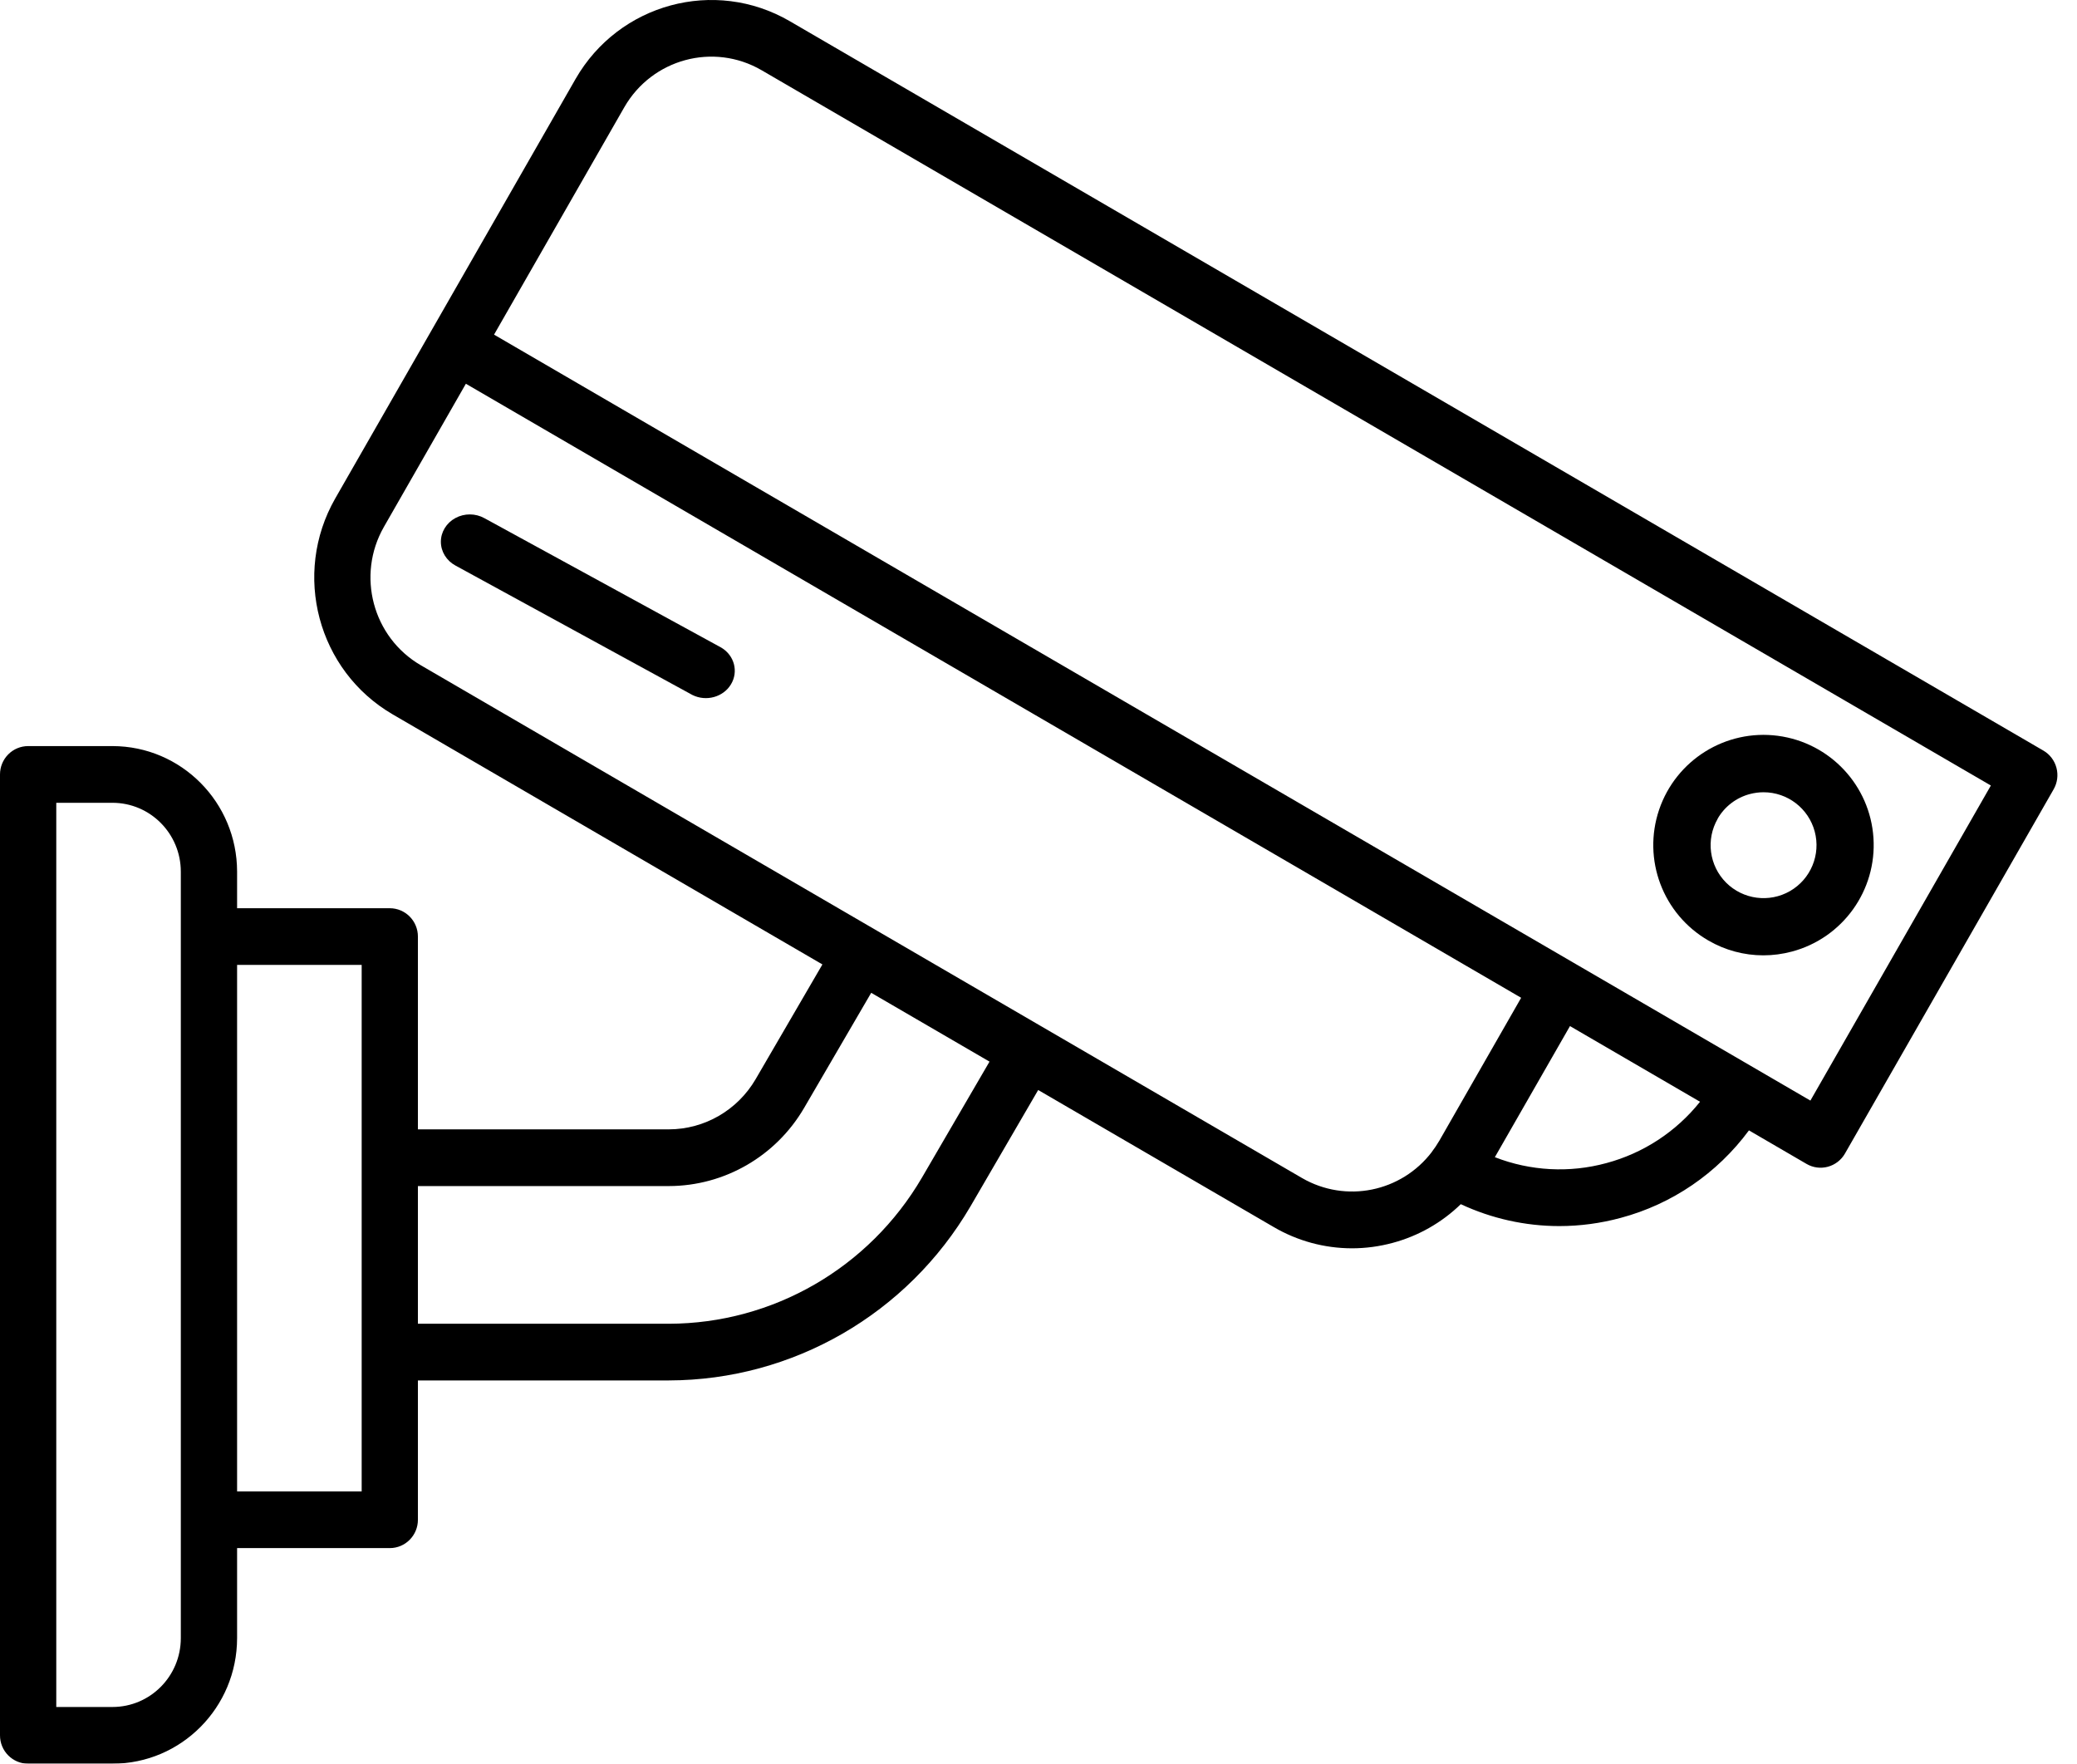 <?xml version="1.0" encoding="UTF-8"?>
<svg width="53px" height="45px" viewBox="0 0 53 45" version="1.1" xmlns="http://www.w3.org/2000/svg" xmlns:xlink="http://www.w3.org/1999/xlink">
    <title>security-camera</title>
    <defs>
        <filter id="filter-1">
            <feColorMatrix in="SourceGraphic" type="matrix" values="0 0 0 0 0 0 0 0 0 0.694 0 0 0 0 0.922 0 0 0 1 0"></feColorMatrix>
        </filter>
    </defs>
    <g id="Website" stroke="none" stroke-width="1" fill="none" fill-rule="evenodd">
        <g id="security-camera" transform="translate(-149, -950)" filter="url(#filter-1)">
            <g transform="translate(149, 950)">
                <path d="M52.142,19.151 L20.149,0.538 C18.237,-0.571 15.794,0.089 14.688,2.013 L11.005,8.441 L8.553,12.72 C7.452,14.648 8.107,17.111 10.017,18.225 L20.986,24.607 L19.28,27.538 C18.818,28.327 17.978,28.813 17.069,28.815 L10.664,28.815 L10.664,23.896 C10.664,23.497 10.343,23.173 9.946,23.173 L6.05,23.173 L6.05,22.239 C6.048,20.471 4.626,19.038 2.871,19.036 L0.718,19.036 C0.527,19.036 0.345,19.112 0.21,19.248 C0.075,19.384 0,19.568 0,19.76 L0,44.277 C0,44.469 0.075,44.653 0.21,44.788 C0.345,44.924 0.527,45 0.718,45 L2.871,45 C4.626,44.998 6.048,43.565 6.05,41.797 L6.05,39.499 L9.946,39.499 C10.343,39.499 10.664,39.175 10.664,38.776 L10.664,35.221 L17.069,35.221 C20.232,35.214 23.157,33.526 24.764,30.78 L26.492,27.811 L32.505,31.309 C33.11,31.663 33.797,31.849 34.497,31.85 C34.849,31.85 35.199,31.803 35.539,31.711 C36.192,31.536 36.79,31.196 37.276,30.724 C38.062,31.091 38.919,31.282 39.786,31.283 C40.317,31.283 40.846,31.212 41.359,31.073 C42.668,30.723 43.82,29.936 44.629,28.841 L46.099,29.697 C46.263,29.793 46.459,29.819 46.643,29.769 C46.827,29.719 46.984,29.598 47.079,29.432 L52.403,20.14 C52.499,19.974 52.525,19.776 52.476,19.591 C52.427,19.405 52.307,19.247 52.142,19.151 Z M4.614,41.797 C4.613,42.767 3.834,43.552 2.871,43.553 L1.436,43.553 L1.436,20.483 L2.871,20.483 C3.834,20.484 4.613,21.27 4.614,22.239 L4.614,41.797 L4.614,41.797 Z M9.229,38.052 L6.05,38.052 L6.05,24.619 L9.229,24.619 L9.229,38.052 Z M23.525,30.048 C22.177,32.352 19.723,33.769 17.069,33.775 L10.664,33.775 L10.664,30.262 L17.069,30.262 C18.487,30.259 19.798,29.502 20.518,28.27 L22.231,25.331 L25.25,27.087 L23.525,30.048 Z M33.223,30.056 L10.735,16.972 C9.51,16.258 9.09,14.679 9.796,13.444 L11.888,9.791 L32.498,21.781 L38.816,25.458 L36.724,29.112 L36.721,29.116 C36.666,29.21 36.606,29.299 36.54,29.385 L36.54,29.388 C35.757,30.417 34.339,30.703 33.223,30.056 L33.223,30.056 Z M40.99,29.676 C40.05,29.932 39.053,29.879 38.145,29.525 L40.062,26.18 L43.381,28.111 C42.77,28.876 41.932,29.424 40.99,29.676 L40.99,29.676 Z M46.197,28.081 L41.556,25.38 L40.155,24.565 L24.307,15.346 L12.607,8.538 L15.931,2.736 C16.64,1.502 18.207,1.079 19.433,1.791 L50.802,20.042 L46.197,28.081 Z" id="Shape" fill="#000000" fill-rule="nonzero"></path>
                <path d="M43.594,23.997 C44.019,24.244 44.503,24.375 44.996,24.375 C45.243,24.375 45.489,24.342 45.728,24.278 C47.024,23.931 47.894,22.717 47.806,21.378 C47.719,20.04 46.698,18.95 45.368,18.774 C44.037,18.599 42.769,19.388 42.337,20.658 C41.906,21.928 42.432,23.326 43.594,23.997 L43.594,23.997 Z M43.831,20.887 C44.01,20.577 44.305,20.352 44.651,20.26 C44.765,20.23 44.883,20.214 45.002,20.214 C45.613,20.214 46.149,20.625 46.307,21.215 C46.465,21.806 46.207,22.429 45.677,22.735 C45.147,23.04 44.479,22.952 44.046,22.52 C43.614,22.087 43.526,21.419 43.832,20.889 L43.831,20.887 Z" id="Shape" fill="#000000" fill-rule="nonzero"></path>
                <path d="M18.406,16.524 L12.361,13.221 C12.132,13.094 11.85,13.093 11.62,13.218 C11.391,13.343 11.249,13.574 11.25,13.825 C11.251,14.075 11.393,14.306 11.623,14.43 L17.67,17.733 C18.021,17.906 18.454,17.787 18.651,17.463 C18.849,17.138 18.741,16.724 18.406,16.524 Z" id="Path" fill="#000000" fill-rule="nonzero"></path>
            </g>
        </g>
    </g>
</svg>